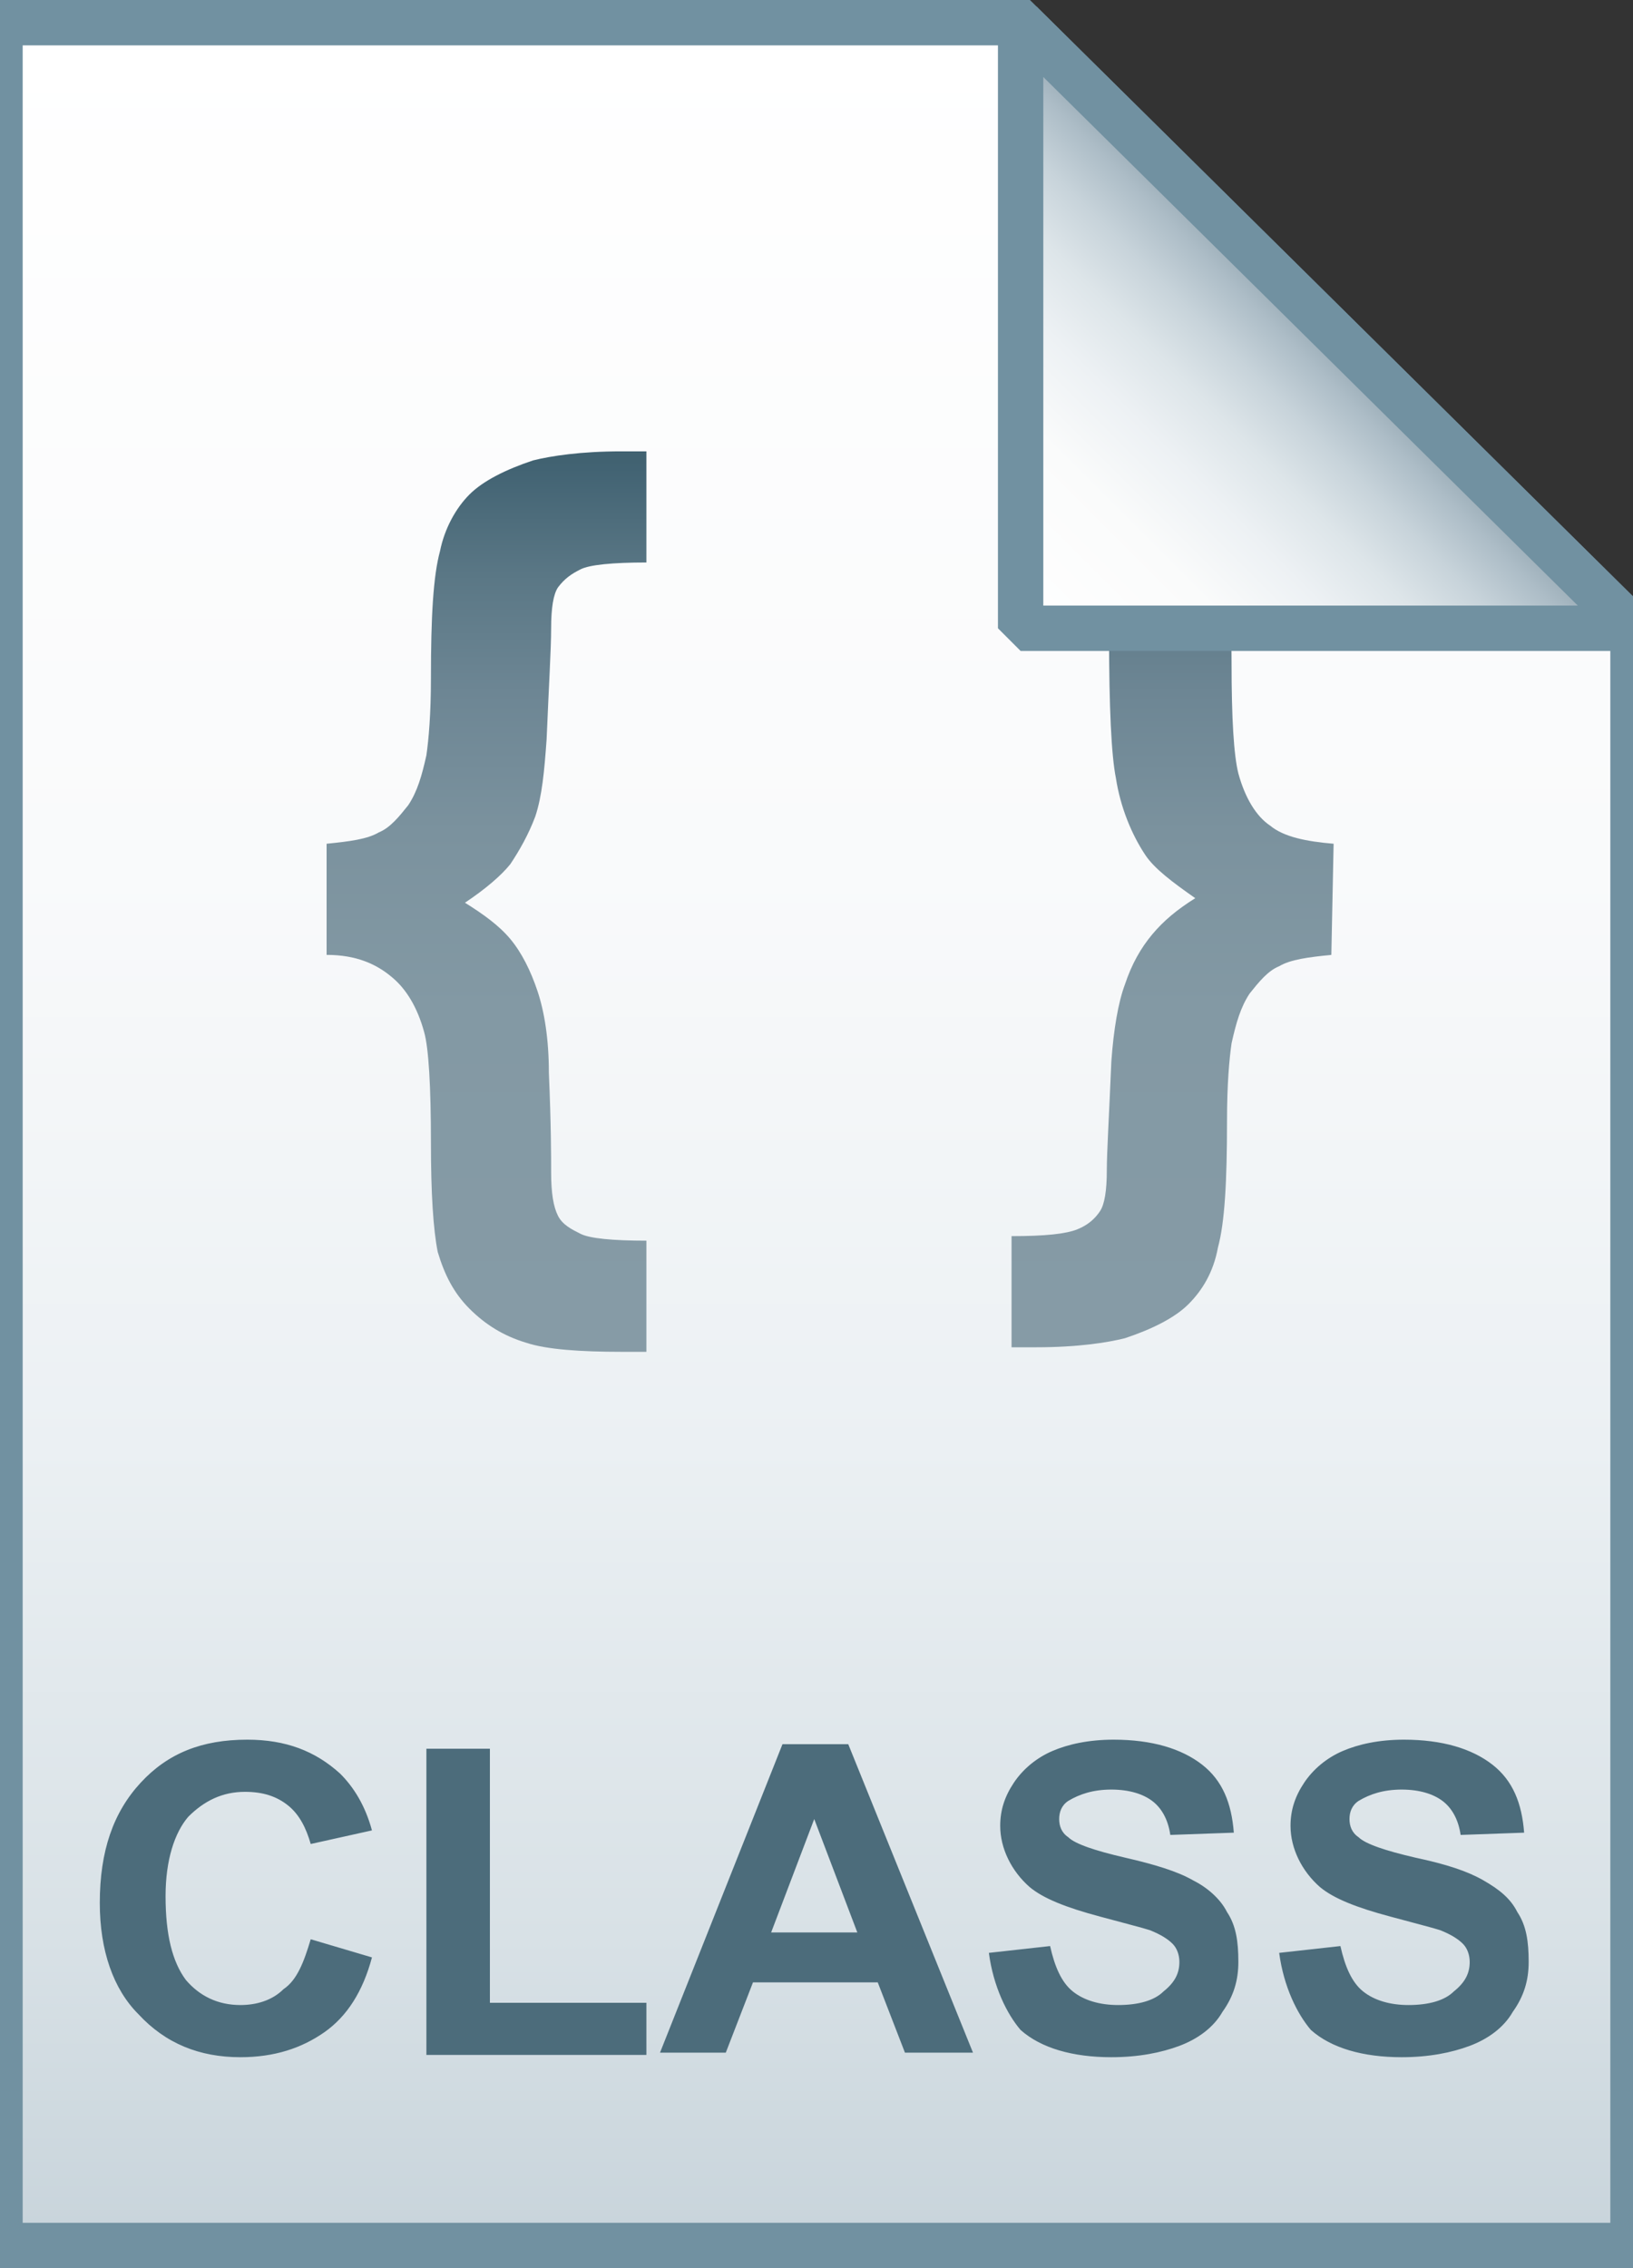 <svg id="Layer_1" xmlns="http://www.w3.org/2000/svg" viewBox="0 0 72 100"><rect x="0" y="0" width="72" height="100" fill="#333333" stroke="none"/><linearGradient id="SVGID_1_" gradientUnits="userSpaceOnUse" x1="36" y1="97" x2="36" y2="-1" gradientTransform="translate(0 2)"><stop offset="0" stop-color="#c8d4db"/><stop offset=".139" stop-color="#d8e1e6"/><stop offset=".359" stop-color="#ebf0f3"/><stop offset=".617" stop-color="#f9fafb"/><stop offset="1" stop-color="#fff"/></linearGradient><path d="M45 1l27 26.7V99H0V1h45z" fill="url(#SVGID_1_)"/><path d="M45 1l27 26.7V99H0V1h45z" fill-opacity="0" stroke="#7191a1" stroke-width="2"/><linearGradient id="SVGID_2_" gradientUnits="userSpaceOnUse" x1="21.45" y1="40.638" x2="21.45" y2="80.086" gradientTransform="matrix(1 0 0 -1 0 100)"><stop offset="0" stop-color="#869ba6"/><stop offset=".379" stop-color="#8399a4"/><stop offset=".576" stop-color="#7b929e"/><stop offset=".731" stop-color="#6d8694"/><stop offset=".863" stop-color="#5a7785"/><stop offset=".981" stop-color="#426373"/><stop offset=".99" stop-color="#416271"/></linearGradient><path d="M14.4 42.1v-4.9c1-.1 1.8-.2 2.3-.5.5-.2.9-.7 1.3-1.2.4-.6.6-1.3.8-2.2.1-.7.2-1.8.2-3.4 0-2.7.1-4.5.4-5.6.2-1 .7-1.9 1.3-2.5s1.6-1.1 2.8-1.5c.8-.2 2.1-.4 3.9-.4h1.1v4.9c-1.5 0-2.5.1-2.9.3-.4.2-.7.4-1 .8-.2.3-.3.9-.3 1.8s-.1 2.5-.2 4.9c-.1 1.4-.2 2.5-.5 3.4-.3.8-.7 1.5-1.1 2.1-.4.5-1.1 1.1-2 1.7.8.5 1.5 1 2 1.6s.9 1.4 1.2 2.3.5 2.1.5 3.6c.1 2.3.1 3.7.1 4.4 0 .9.1 1.5.3 1.9.2.4.6.6 1 .8.4.2 1.4.3 2.9.3v4.9h-1.1c-1.8 0-3.3-.1-4.2-.4-1-.3-1.8-.8-2.5-1.5s-1.1-1.5-1.4-2.5c-.2-1-.3-2.6-.3-4.8 0-2.5-.1-4.2-.3-4.9-.3-1.1-.8-1.9-1.4-2.4-.7-.6-1.6-1-2.9-1z" fill="url(#SVGID_2_)"/><linearGradient id="SVGID_3_" gradientUnits="userSpaceOnUse" x1="51.7" y1="40.638" x2="51.7" y2="80.086" gradientTransform="matrix(1 0 0 -1 0 100)"><stop offset="0" stop-color="#869ba6"/><stop offset=".379" stop-color="#8399a4"/><stop offset=".576" stop-color="#7b929e"/><stop offset=".731" stop-color="#6d8694"/><stop offset=".863" stop-color="#5a7785"/><stop offset=".981" stop-color="#426373"/><stop offset=".99" stop-color="#416271"/></linearGradient><path d="M58.7 42.1c-1 .1-1.8.2-2.3.5-.5.2-.9.7-1.3 1.2-.4.6-.6 1.3-.8 2.2-.1.7-.2 1.8-.2 3.4 0 2.7-.1 4.5-.4 5.6-.2 1.1-.7 1.9-1.3 2.5-.6.6-1.6 1.1-2.8 1.5-.8.2-2.1.4-3.9.4h-1.1v-4.9c1.5 0 2.4-.1 2.9-.3s.8-.5 1-.8c.2-.3.3-.9.3-1.8 0-.8.1-2.4.2-4.8.1-1.4.3-2.6.6-3.4.3-.9.7-1.6 1.2-2.2s1.1-1.1 1.9-1.6c-1-.7-1.8-1.3-2.2-1.9-.6-.9-1.1-2.1-1.3-3.4-.2-1-.3-3.1-.3-6.3 0-1-.1-1.7-.3-2.1-.2-.3-.5-.6-.9-.8-.4-.2-1.4-.3-3-.3V20h1.1c1.8 0 3.3.1 4.2.4 1 .3 1.8.8 2.5 1.5s1.1 1.5 1.4 2.5c.2 1 .4 2.6.4 4.8 0 2.5.1 4.1.3 4.9.3 1.1.8 1.9 1.4 2.3.6.5 1.6.7 2.8.8l-.1 4.9z" fill="url(#SVGID_3_)"/><linearGradient id="SVGID_4_" gradientUnits="userSpaceOnUse" x1="45.037" y1="25.813" x2="58.537" y2="12.313" gradientTransform="translate(0 2)"><stop offset="0" stop-color="#fff"/><stop offset=".35" stop-color="#fafbfb"/><stop offset=".532" stop-color="#edf1f4"/><stop offset=".675" stop-color="#dde5e9"/><stop offset=".799" stop-color="#c7d3da"/><stop offset=".908" stop-color="#adbdc7"/><stop offset="1" stop-color="#92a5b0"/></linearGradient><path d="M45 1l27 26.7H45V1z" fill="url(#SVGID_4_)"/><path d="M45 1l27 26.7H45V1z" fill-opacity="0" stroke="#7191a1" stroke-width="2" stroke-linejoin="bevel"/><path d="M13.7 85.5l2.7.8c-.4 1.5-1.1 2.6-2.1 3.3s-2.2 1.1-3.7 1.1c-1.8 0-3.3-.6-4.5-1.9C5 87.7 4.4 86 4.4 83.9c0-2.3.6-4 1.8-5.3 1.2-1.3 2.7-1.9 4.7-1.9 1.7 0 3 .5 4.1 1.5.6.6 1.1 1.4 1.4 2.5l-2.7.6c-.2-.7-.5-1.3-1-1.7s-1.1-.6-1.9-.6c-1 0-1.8.4-2.5 1.1-.6.7-1 1.9-1 3.5 0 1.7.3 2.9.9 3.7.6.7 1.4 1.1 2.4 1.1.7 0 1.4-.2 1.9-.7.6-.4.9-1.2 1.2-2.2zm5.1 5V77.1h2.8v11.2h6.9v2.3h-9.7zm24.1 0h-3l-1.2-3.1h-5.5L32 90.5h-2.9l5.4-13.6h2.9l5.5 13.6zm-5.1-5.3l-1.9-5-1.9 5h3.8zm5.8.9l2.7-.3c.2.9.5 1.6 1 2 .5.4 1.2.6 2 .6.9 0 1.6-.2 2-.6.5-.4.7-.8.7-1.3 0-.3-.1-.6-.3-.8-.2-.2-.5-.4-1-.6-.3-.1-1.1-.3-2.2-.6-1.5-.4-2.5-.8-3.1-1.3-.8-.7-1.3-1.7-1.3-2.7 0-.7.2-1.3.6-1.9.4-.6 1-1.1 1.7-1.4.7-.3 1.6-.5 2.7-.5 1.7 0 3 .4 3.9 1.1.9.7 1.3 1.7 1.4 3l-2.8.1c-.1-.7-.4-1.2-.8-1.5-.4-.3-1-.5-1.8-.5s-1.4.2-1.9.5c-.3.2-.4.5-.4.8 0 .3.1.6.4.8.3.3 1.2.6 2.5.9 1.3.3 2.3.6 3 1 .6.3 1.2.8 1.5 1.4.4.6.5 1.3.5 2.2 0 .8-.2 1.5-.7 2.2-.4.7-1.1 1.2-1.9 1.5-.8.3-1.8.5-3 .5-1.7 0-3.1-.4-4-1.2-.6-.7-1.2-1.9-1.4-3.4zm12.8 0l2.7-.3c.2.9.5 1.6 1 2 .5.4 1.2.6 2 .6.9 0 1.6-.2 2-.6.5-.4.7-.8.7-1.3 0-.3-.1-.6-.3-.8-.2-.2-.5-.4-1-.6-.3-.1-1.1-.3-2.2-.6-1.5-.4-2.5-.8-3.1-1.3-.8-.7-1.3-1.7-1.3-2.7 0-.7.2-1.3.6-1.9.4-.6 1-1.1 1.7-1.4.7-.3 1.6-.5 2.7-.5 1.7 0 3 .4 3.9 1.1.9.7 1.3 1.7 1.4 3l-2.8.1c-.1-.7-.4-1.2-.8-1.5-.4-.3-1-.5-1.8-.5s-1.4.2-1.9.5c-.3.2-.4.5-.4.8 0 .3.1.6.4.8.3.3 1.2.6 2.5.9 1.4.3 2.3.6 3 1s1.2.8 1.5 1.4c.4.6.5 1.3.5 2.2 0 .8-.2 1.5-.7 2.2-.4.7-1.1 1.2-1.9 1.5-.8.3-1.8.5-3 .5-1.7 0-3.1-.4-4-1.2-.6-.7-1.2-1.9-1.4-3.4z" fill="#4c6c7b"/></svg>